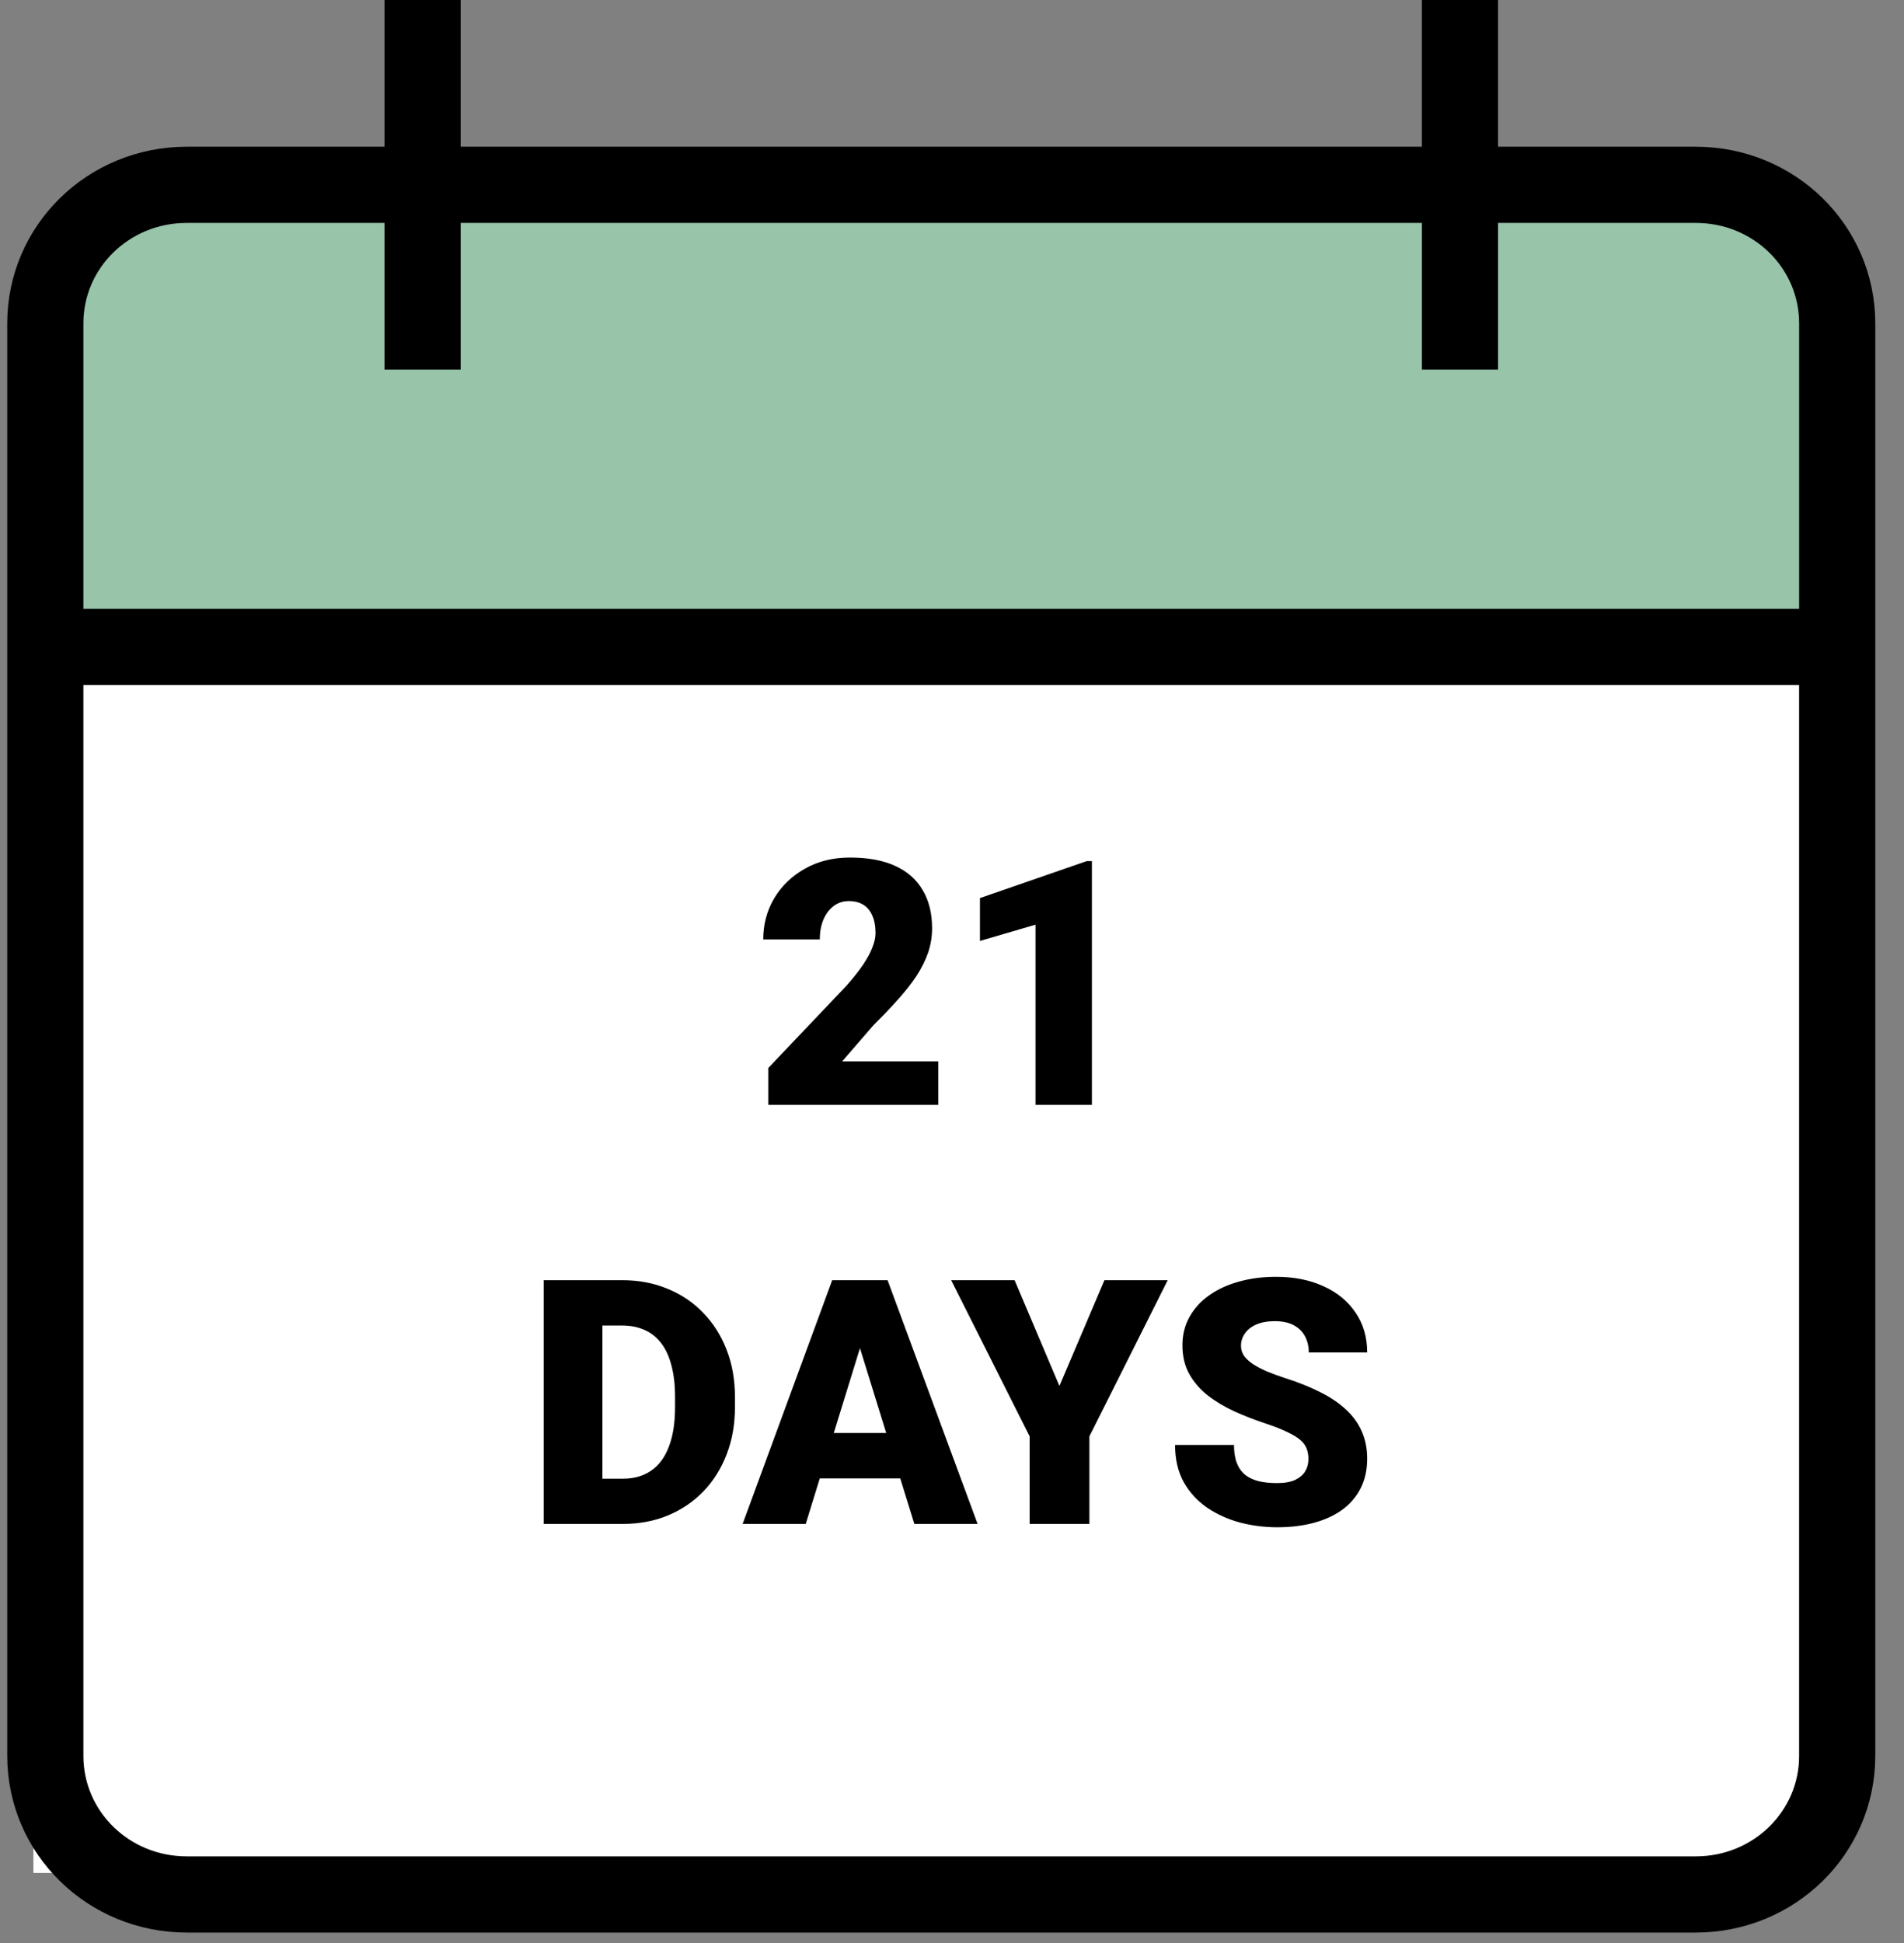 <svg viewBox="0 0 50 51" fill="none" xmlns="http://www.w3.org/2000/svg">
<rect x="0" y="0" width="50" height="51" fill="#808080" stroke="none"/>
<rect x="1.754" y="5.455" width="45.614" height="10.909" fill="#98C4AA"/>
<rect x="0.877" y="16.669" width="46.375" height="32.492" fill="white"/>
<path d="M44.531 49.726H4.905C2.846 49.726 1.19 48.103 1.19 46.087V8.49C1.19 6.473 2.846 4.851 4.905 4.851H44.531C46.589 4.851 48.246 6.473 48.246 8.49V46.087C48.246 48.103 46.589 49.726 44.531 49.726Z" stroke="black" stroke-width="2" stroke-miterlimit="10"/>
<path d="M38.339 0V9.703" stroke="black" stroke-width="2" stroke-miterlimit="10"/>
<path d="M11.097 0V9.703" stroke="black" stroke-width="2" stroke-miterlimit="10"/>
<path d="M1.19 16.98H48.246" stroke="black" stroke-width="2" stroke-miterlimit="10"/>
<path d="M24.64 27.857V29H20.175V28.033L22.231 25.871C22.413 25.663 22.56 25.477 22.671 25.313C22.782 25.146 22.863 24.995 22.913 24.86C22.965 24.726 22.992 24.604 22.992 24.496C22.992 24.311 22.964 24.157 22.908 24.034C22.855 23.908 22.776 23.813 22.671 23.748C22.568 23.684 22.441 23.652 22.289 23.652C22.136 23.652 22.003 23.696 21.889 23.784C21.774 23.872 21.685 23.992 21.621 24.144C21.559 24.296 21.528 24.468 21.528 24.658H20.043C20.043 24.266 20.138 23.907 20.329 23.581C20.522 23.256 20.79 22.997 21.133 22.804C21.476 22.607 21.873 22.509 22.324 22.509C22.795 22.509 23.191 22.582 23.51 22.729C23.83 22.875 24.07 23.088 24.231 23.366C24.395 23.642 24.477 23.974 24.477 24.364C24.477 24.586 24.442 24.8 24.372 25.005C24.301 25.21 24.2 25.414 24.068 25.616C23.936 25.815 23.775 26.02 23.585 26.231C23.398 26.442 23.184 26.666 22.943 26.904L22.117 27.857H24.64ZM28.674 22.602V29H27.193V24.271L25.734 24.698V23.573L28.538 22.602H28.674ZM16.356 40H14.937L14.945 38.813H16.356C16.649 38.813 16.896 38.743 17.099 38.602C17.304 38.462 17.459 38.252 17.564 37.974C17.673 37.693 17.727 37.347 17.727 36.937V36.66C17.727 36.352 17.696 36.083 17.635 35.852C17.576 35.617 17.488 35.422 17.371 35.267C17.254 35.109 17.107 34.99 16.932 34.911C16.759 34.832 16.56 34.792 16.334 34.792H14.91V33.602H16.334C16.768 33.602 17.165 33.676 17.525 33.826C17.888 33.972 18.202 34.183 18.465 34.459C18.732 34.731 18.937 35.055 19.081 35.43C19.227 35.802 19.3 36.215 19.3 36.669V36.937C19.3 37.388 19.227 37.801 19.081 38.176C18.937 38.551 18.733 38.875 18.47 39.148C18.206 39.42 17.894 39.631 17.534 39.78C17.176 39.927 16.784 40 16.356 40ZM15.82 33.602V40H14.277V33.602H15.82ZM22.719 34.946L21.159 40H19.502L21.854 33.602H22.904L22.719 34.946ZM24.011 40L22.447 34.946L22.245 33.602H23.308L25.672 40H24.011ZM23.95 37.614V38.805H20.667V37.614H23.95ZM26.644 33.602L27.821 36.379L29.003 33.602H30.665L28.608 37.702V40H27.039V37.702L24.978 33.602H26.644ZM34.36 38.299C34.36 38.2 34.346 38.11 34.316 38.031C34.287 37.949 34.233 37.873 34.154 37.803C34.075 37.732 33.96 37.662 33.811 37.592C33.665 37.519 33.471 37.442 33.231 37.363C32.95 37.27 32.679 37.164 32.418 37.047C32.157 36.927 31.924 36.788 31.719 36.629C31.514 36.468 31.352 36.281 31.231 36.067C31.111 35.85 31.051 35.598 31.051 35.311C31.051 35.036 31.113 34.788 31.236 34.568C31.359 34.346 31.53 34.157 31.75 34.002C31.973 33.843 32.233 33.723 32.532 33.641C32.831 33.556 33.158 33.514 33.512 33.514C33.981 33.514 34.394 33.596 34.752 33.76C35.112 33.921 35.393 34.151 35.595 34.45C35.8 34.746 35.903 35.096 35.903 35.5H34.369C34.369 35.339 34.335 35.197 34.268 35.074C34.204 34.951 34.105 34.854 33.974 34.784C33.842 34.713 33.676 34.678 33.477 34.678C33.284 34.678 33.121 34.708 32.989 34.766C32.857 34.825 32.758 34.904 32.69 35.003C32.623 35.1 32.589 35.207 32.589 35.324C32.589 35.421 32.616 35.509 32.669 35.588C32.724 35.664 32.802 35.736 32.901 35.803C33.004 35.871 33.127 35.935 33.27 35.997C33.417 36.058 33.581 36.118 33.763 36.177C34.102 36.285 34.404 36.407 34.668 36.541C34.935 36.673 35.159 36.824 35.34 36.994C35.525 37.161 35.664 37.352 35.758 37.565C35.855 37.779 35.903 38.021 35.903 38.291C35.903 38.578 35.847 38.833 35.736 39.055C35.624 39.278 35.465 39.467 35.257 39.622C35.049 39.774 34.8 39.89 34.51 39.969C34.22 40.048 33.896 40.088 33.539 40.088C33.21 40.088 32.887 40.047 32.567 39.965C32.251 39.88 31.964 39.751 31.706 39.578C31.448 39.402 31.242 39.178 31.086 38.906C30.934 38.63 30.858 38.304 30.858 37.926H32.405C32.405 38.113 32.43 38.272 32.48 38.4C32.529 38.529 32.602 38.633 32.699 38.712C32.796 38.789 32.915 38.844 33.055 38.879C33.196 38.912 33.357 38.928 33.539 38.928C33.735 38.928 33.893 38.9 34.013 38.844C34.133 38.786 34.221 38.709 34.277 38.616C34.333 38.519 34.36 38.414 34.36 38.299Z" fill="black"/>
</svg>
